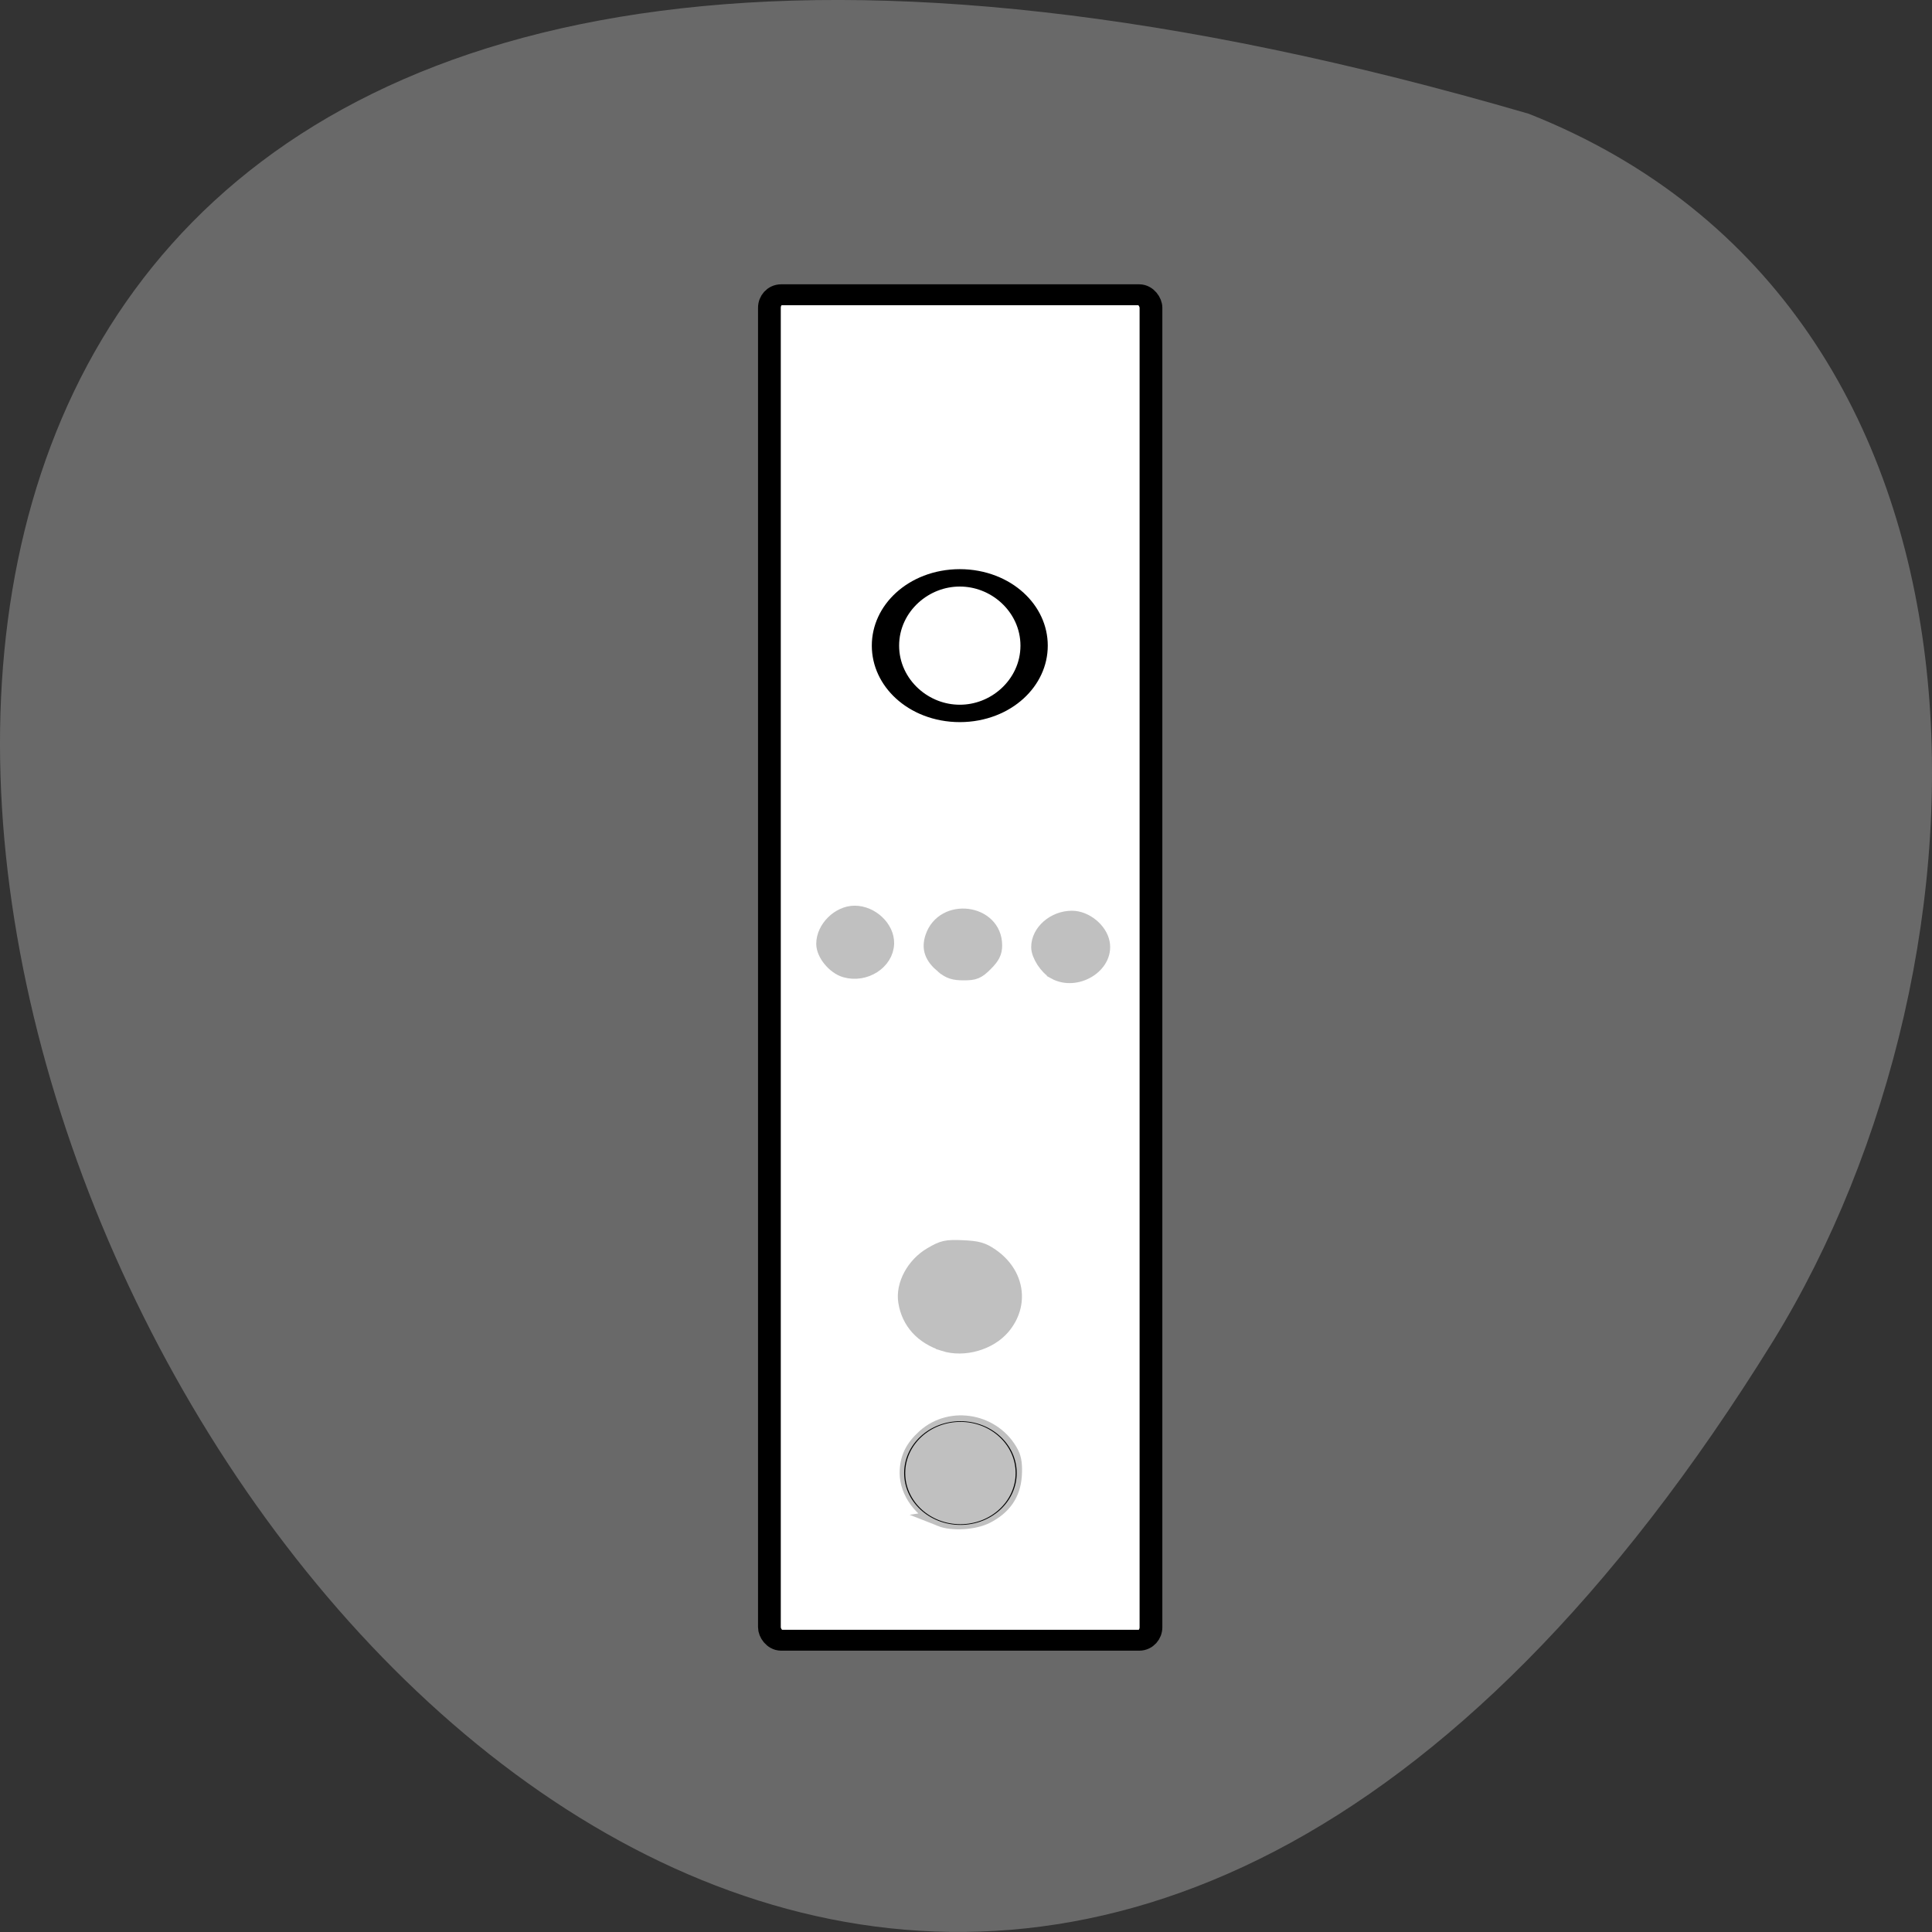 <svg xmlns="http://www.w3.org/2000/svg" xmlns:xlink="http://www.w3.org/1999/xlink" viewBox="0 0 256 256"><rect x="0" y="0" width="256" height="256" fill="#333333" stroke="none"/><defs><path fill="none" stroke="#000" d="m 365.68 320 c 0 40.726 -23.07 73.74 -51.52 73.74 -28.452 0 -51.52 -33.02 -51.52 -73.74 0 -40.726 23.07 -73.74 51.52 -73.74 28.452 0 51.52 33.02 51.52 73.74 z" id="0"/></defs><g color="#000" fill="#696969"><path d="m 202.58 811.44 c -381.34 -111.21 -138.25 438.25 32.359 162.63 31.19 -50.643 33.36 -136.61 -32.359 -162.63 z" transform="translate(0 -796.36)"/></g><g transform="matrix(1.77 0 0 1.624 -701.5 -924.48)"><g transform="translate(0.757)" stroke="#000"><rect rx="0.875" ry="1.06" y="593.31" x="453.17" height="109.78" width="28.564" fill="#fff" stroke-width="1.703"/><path d="m 124.66 201.29 c -2.509 -1 -4.367 -3.551 -4.367 -5.992 0 -1.9 0.674 -3.315 2.261 -4.746 3.483 -3.143 9.185 -2.05 11.372 2.18 0.353 0.683 0.47 1.609 0.374 2.948 -0.171 2.357 -1.359 4.072 -3.625 5.23 -1.589 0.812 -4.478 0.995 -6.02 0.381 z" transform="matrix(0.565 0 0 0.616 395.57 569.15)" fill="#c0c0c0" stroke="#c0c0c0" stroke-width="2.181"/></g><use xlink:href="#0" transform="matrix(0.108 0 0 0.075 434.25 597.94)" width="1" height="1" stroke-width="18.928"/><use xlink:href="#0" transform="matrix(0.081 0 0 0.057 442.78 671.21)" width="1" height="1"/><use xlink:href="#0" transform="matrix(0.081 0 0 0.057 442.68 656.83)" width="1" height="1"/><use xlink:href="#0" transform="matrix(0.048 0 0 0.034 453.33 635.53)" width="1" height="1"/><use xlink:href="#0" transform="matrix(0.048 0 0 0.034 461.4 635.74)" width="1" height="1"/><use xlink:href="#0" transform="matrix(0.048 0 0 0.034 445.26 635.39)" width="1" height="1"/><g fill="#c0c0c0" stroke="#c0c0c0" stroke-width="2.181" transform="matrix(0.565 0 0 0.616 396.33 569.15)"><path d="m 112.03 128.57 c -1.399 -0.401 -2.793 -2.083 -2.793 -3.373 0 -2.01 1.975 -3.964 3.999 -3.964 2.161 0 4.196 1.924 4.141 3.914 -0.067 2.4 -2.803 4.151 -5.348 3.423 z"/><path d="m 124.98 128.05 c -1.407 -1.184 -1.792 -2.256 -1.32 -3.684 1.392 -4.219 8.03 -3.364 8.03 1.034 0 0.896 -0.28 1.453 -1.184 2.358 -1.033 1.033 -1.394 1.184 -2.823 1.184 -1.286 0 -1.867 -0.192 -2.699 -0.892 z"/><path d="m 139.79 128.82 c -1.01 -0.56 -2.069 -2.187 -2.072 -3.181 -0.006 -1.98 2.02 -3.738 4.311 -3.738 1.735 0 3.608 1.522 3.92 3.186 0.545 2.905 -3.372 5.28 -6.159 3.734 z"/><path d="m 125.1 178.07 c -2.826 -0.91 -4.575 -2.83 -5 -5.49 -0.351 -2.196 1.068 -4.813 3.324 -6.131 1.556 -0.909 1.969 -1 4.11 -0.907 1.978 0.086 2.616 0.266 3.772 1.067 3.346 2.319 3.984 6.302 1.485 9.272 -1.738 2.066 -5.102 3.02 -7.691 2.19 z"/></g></g></svg>